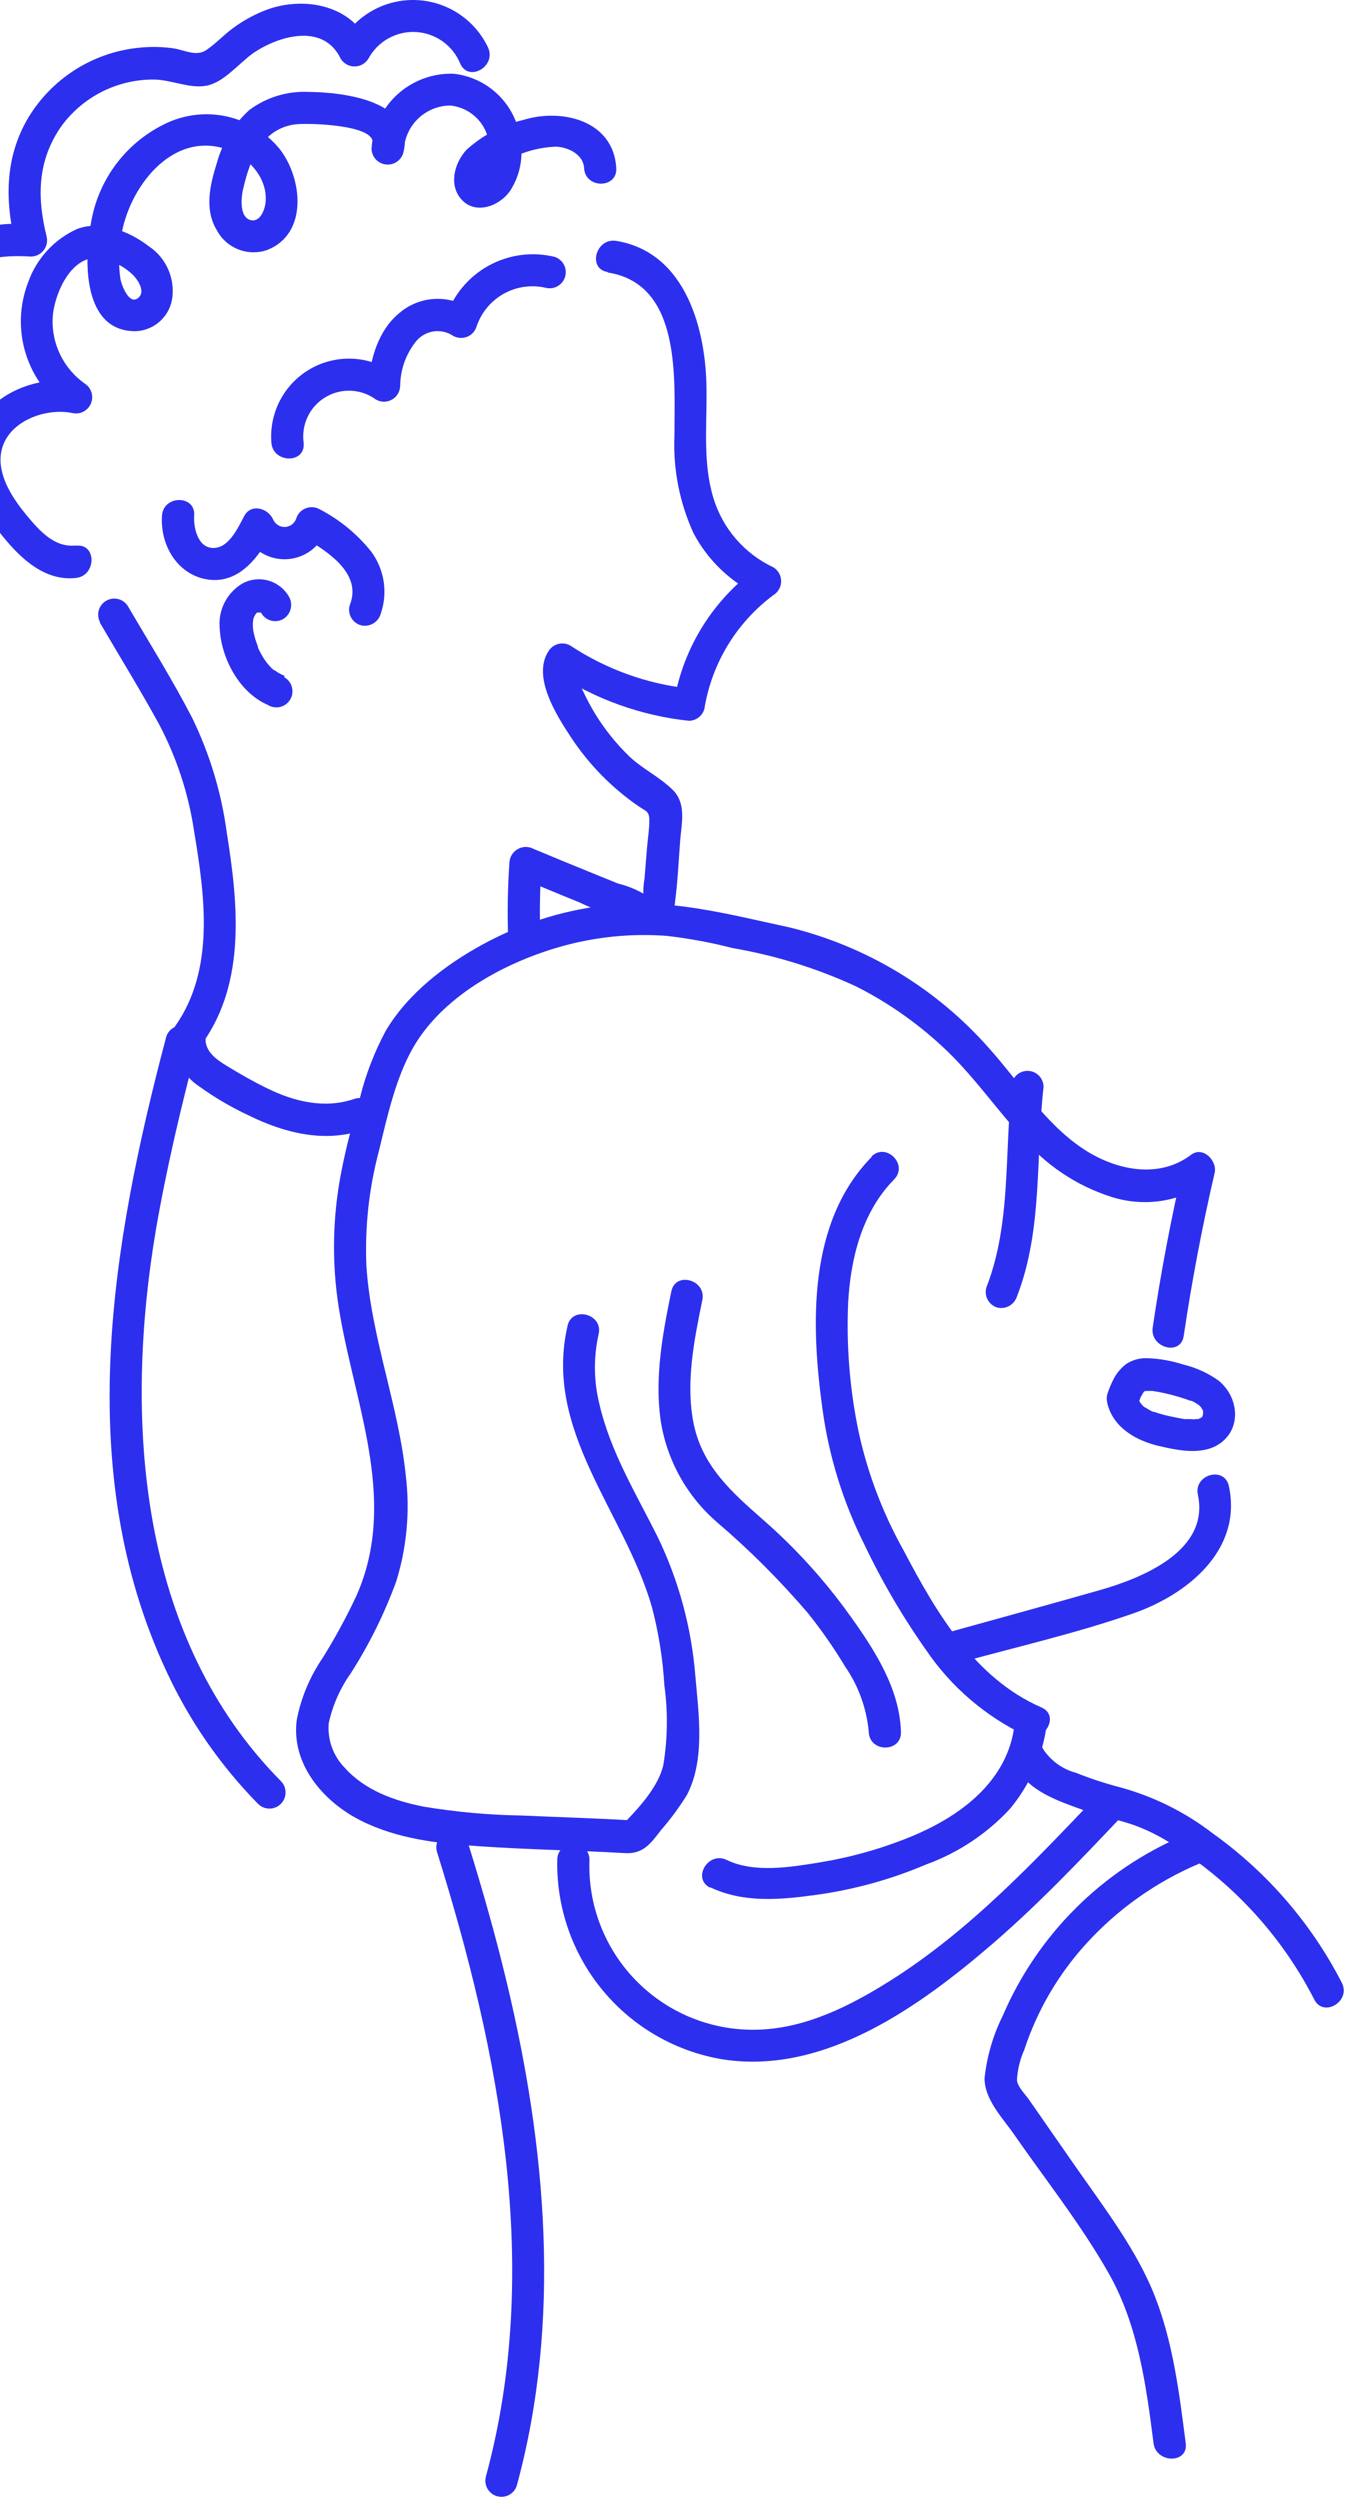 <svg width="264" height="490" viewBox="0 0 264 490" fill="none" xmlns="http://www.w3.org/2000/svg">
<path d="M217.181 274.995C218.296 279.816 222.905 282.406 227.367 283.416C231.071 284.279 235.785 285.269 239.194 282.974C243.635 279.943 242.919 273.732 239.005 270.595C236.943 269.114 234.613 268.049 232.144 267.459C229.784 266.684 227.324 266.258 224.841 266.195C223.481 266.174 222.143 266.547 220.99 267.269C219.977 268.014 219.137 268.969 218.528 270.069C217.984 271.093 217.533 272.164 217.181 273.269C216.967 274.078 217.078 274.939 217.491 275.667C217.904 276.396 218.586 276.933 219.391 277.164C220.185 277.372 221.03 277.27 221.752 276.879C222.475 276.489 223.023 275.838 223.284 275.058L223.642 274.048L223.768 273.69C223.768 273.69 223.305 274.616 223.579 274.111C223.852 273.606 224.063 273.248 224.315 272.827C224.568 272.406 224.673 272.469 224.315 272.953L224.61 272.616C224.841 272.322 224.61 272.616 224.61 272.616C224.61 272.616 224.399 272.764 224.61 272.616L224.189 272.764C224.399 272.686 224.618 272.636 224.841 272.616C224.357 272.616 224.841 272.616 224.968 272.616H226.293C225.788 272.616 227.03 272.764 227.114 272.785L228.524 273.08C229.45 273.29 230.355 273.522 231.26 273.795L232.523 274.195L233.112 274.406C233.112 274.406 233.891 274.722 233.575 274.574C233.26 274.427 233.744 274.574 233.744 274.574L234.291 274.848C234.291 274.848 235.343 275.522 234.901 275.185C235.207 275.432 235.488 275.706 235.743 276.006C235.259 275.458 236.122 276.722 235.974 276.406C235.827 276.09 235.974 276.574 235.974 276.658C235.974 276.743 235.974 276.932 235.974 277.058C235.827 276.532 235.974 276.827 235.974 277.058C235.974 277.29 235.974 277.227 235.974 277.058L235.848 277.585C235.848 277.437 236.101 277.1 235.848 277.585C235.596 278.069 235.553 277.816 235.848 277.585C235.848 277.585 235.406 278.132 235.701 277.774C235.995 277.416 235.427 278.09 235.28 277.985C235.133 277.879 235.911 277.795 235.427 277.985L234.985 278.132H234.543C233.933 278.279 234.543 278.132 234.67 278.132C234.308 278.195 233.937 278.195 233.575 278.132H232.586C232.313 278.132 231.66 278.132 232.312 278.132C231.534 278.006 230.776 277.858 229.997 277.69C229.038 277.504 228.09 277.265 227.156 276.974L226.546 276.764C226.399 276.764 225.873 276.469 226.251 276.764C225.848 276.574 225.454 276.363 225.073 276.132L224.631 275.837C224.336 275.648 224.925 276.132 224.526 275.837C224.126 275.543 223.936 275.269 223.663 274.953C223.389 274.637 223.852 275.353 223.663 274.953C223.567 274.748 223.454 274.551 223.326 274.364C223.326 274.216 223.179 273.858 223.326 274.364C223.326 274.111 223.179 273.859 223.116 273.585C222.868 272.796 222.322 272.136 221.595 271.743C220.869 271.35 220.017 271.255 219.222 271.48C218.532 271.745 217.953 272.238 217.582 272.878C217.211 273.517 217.069 274.264 217.181 274.995Z" fill="#2D2FEE"/>
<path d="M231.913 359.857C216.092 366.637 203.48 379.238 196.683 395.056C194.77 398.902 193.559 403.058 193.105 407.329C193.105 411.54 196.704 415.161 198.914 418.361C205.122 427.287 212.046 436.024 217.413 445.476C223.201 455.623 224.8 467.455 226.252 478.865C226.778 482.844 233.092 482.907 232.566 478.865C231.324 469.202 230.125 459.349 226.568 450.192C223.011 441.034 216.571 432.697 210.805 424.424L201.734 411.392C201.019 410.382 199.63 409.056 199.461 407.729C199.566 405.672 200.051 403.652 200.892 401.772C203.41 394.105 207.511 387.055 212.93 381.077C219.088 374.277 226.649 368.897 235.091 365.309C238.816 363.709 235.596 358.257 231.913 359.857Z" fill="#2D2FEE"/>
<path d="M171.01 226.701C158.382 239.522 159.035 259.711 161.329 276.258C162.594 285.486 165.374 294.441 169.557 302.763C173.005 309.992 177.061 316.915 181.68 323.457C186.56 330.629 193.256 336.375 201.084 340.109C204.767 341.73 207.987 336.278 204.283 334.657C191.087 328.91 183.595 315.962 177.176 303.773C173.173 296.611 170.237 288.901 168.463 280.889C166.681 272.465 165.974 263.85 166.359 255.248C166.843 246.574 169.116 237.501 175.366 231.164C178.228 228.259 173.767 223.796 170.904 226.701H171.01Z" fill="#2D2FEE"/>
<path d="M188.182 325.878C199.525 322.742 211.206 320.089 222.339 316.194C232.862 312.51 243.721 303.816 241.027 291.269C240.185 287.29 234.103 288.974 234.945 292.953C237.302 303.963 224.022 309.268 215.815 311.626C206.071 314.405 196.263 317.079 186.498 319.794C185.714 320.037 185.055 320.575 184.661 321.296C184.267 322.017 184.169 322.862 184.388 323.654C184.607 324.445 185.126 325.12 185.834 325.536C186.542 325.951 187.385 326.074 188.182 325.878Z" fill="#2D2FEE"/>
<path d="M198.475 212.933C196.96 226.112 198.37 239.796 193.445 252.385C193.233 253.178 193.333 254.022 193.724 254.742C194.116 255.463 194.769 256.006 195.55 256.259C196.345 256.467 197.189 256.365 197.912 255.975C198.634 255.584 199.182 254.933 199.443 254.154C204.557 241.059 203.105 226.786 204.684 213.038C204.684 212.201 204.351 211.398 203.759 210.806C203.167 210.213 202.364 209.881 201.527 209.881C200.689 209.881 199.887 210.213 199.294 210.806C198.702 211.398 198.37 212.201 198.37 213.038L198.475 212.933Z" fill="#2D2FEE"/>
<path d="M131.653 253.185C129.969 261.374 128.412 269.816 129.548 278.195C130.713 286.066 134.681 293.251 140.724 298.426C147.065 303.847 152.975 309.752 158.402 316.089C161.083 319.429 163.537 322.946 165.747 326.615C168.378 330.423 169.98 334.847 170.398 339.457C170.524 343.52 176.838 343.52 176.711 339.457C176.459 330.91 171.513 323.331 166.673 316.594C161.753 309.721 156.054 303.44 149.689 297.879C143.523 292.468 137.714 287.353 136.03 278.932C134.452 270.974 136.157 262.595 137.756 254.785C138.556 250.827 132.474 249.122 131.674 253.101L131.653 253.185Z" fill="#2D2FEE"/>
<path d="M139.313 369.899C145.816 373.014 153.098 372.341 160.022 371.393C167.474 370.369 174.756 368.359 181.678 365.415C187.895 363.149 193.49 359.449 198.009 354.615C202.032 349.83 204.576 343.979 205.333 337.773C205.775 333.731 199.461 333.773 199.019 337.773C197.799 349.225 188.076 356.194 178.226 360.151C172.575 362.426 166.688 364.064 160.674 365.036C155.013 365.962 147.879 367.141 142.512 364.53C138.871 362.783 135.651 368.235 139.313 369.983V369.899Z" fill="#2D2FEE"/>
<path d="M111.369 259.648C106.424 280.406 122.544 296.342 127.869 314.994C129.186 320.017 130.004 325.158 130.31 330.341C131.02 335.53 130.949 340.795 130.1 345.962C129.132 350.173 125.301 354.383 121.997 357.73L124.228 356.804C117.009 356.362 109.77 356.173 102.53 355.836C96.007 355.739 89.5 355.155 83.063 354.088C77.339 352.952 71.53 350.888 67.553 346.404C66.448 345.259 65.603 343.891 65.072 342.391C64.542 340.891 64.34 339.294 64.48 337.71C65.252 334.205 66.719 330.89 68.794 327.962C72.418 322.3 75.41 316.257 77.718 309.942C79.761 303.355 80.413 296.415 79.633 289.563C78.244 275.542 72.793 262.195 71.867 248.153C71.54 240.565 72.363 232.97 74.308 225.627C75.95 218.912 77.549 211.438 81.001 205.375C87.146 194.617 100.531 187.797 112.169 184.955C118.219 183.488 124.459 182.969 130.668 183.418C135.055 183.91 139.401 184.712 143.674 185.818C152.067 187.247 160.233 189.781 167.961 193.354C174.595 196.713 180.683 201.057 186.018 206.238C191.279 211.375 195.488 217.417 200.434 222.827C205.047 228.325 211.127 232.399 217.965 234.575C221.104 235.585 224.433 235.86 227.696 235.378C230.958 234.897 234.066 233.671 236.779 231.796L232.149 228.217C229.694 238.785 227.674 249.438 226.088 260.174C225.499 264.153 231.581 265.858 232.17 261.837C233.756 251.129 235.776 240.483 238.232 229.901C238.8 227.501 235.938 224.554 233.602 226.343C227.162 231.206 218.596 229.291 212.325 225.08C204.874 220.091 199.929 212.07 194.036 205.501C183.678 193.734 169.954 185.437 154.723 181.734C142.538 179.123 130.71 175.86 118.125 177.523C109.889 178.56 101.921 181.138 94.638 185.123C87.377 189.081 80.033 194.681 75.697 201.965C73.479 206.074 71.782 210.445 70.646 214.975C69.257 219.754 67.931 224.575 66.984 229.459C65.094 238.952 65.023 248.718 66.774 258.237C70.015 276.384 77.928 294.742 69.889 312.805C67.928 316.981 65.721 321.037 63.28 324.952C60.784 328.6 59.058 332.719 58.208 337.057C57.051 345.688 63.343 353.057 70.646 356.762C77.949 360.467 86.052 361.33 94.028 361.857C103.54 362.509 113.116 362.657 122.65 363.204C126.143 363.394 127.659 361.288 129.637 358.699C131.512 356.554 133.209 354.259 134.709 351.836C138.329 345.015 137.045 335.92 136.392 328.573C135.647 319.069 133.135 309.787 128.984 301.205C124.775 292.784 119.745 284.574 117.578 275.248C116.449 270.741 116.392 266.033 117.409 261.501C118.356 257.564 112.253 255.88 111.306 259.837L111.369 259.648Z" fill="#2D2FEE"/>
<path d="M109.302 364.53C109.105 373.884 112.294 382.993 118.28 390.181C124.267 397.368 132.648 402.15 141.88 403.645C161.873 406.677 180.562 393.119 194.873 380.804C203.733 373.141 211.814 364.657 219.854 356.173C222.653 353.225 218.212 348.741 215.392 351.709C202.765 364.951 190.137 378.446 174.522 388.256C166.819 393.098 158.211 397.456 148.951 397.793C144.533 397.97 140.126 397.232 136.007 395.624C131.888 394.016 128.146 391.574 125.015 388.45C121.885 385.327 119.434 381.589 117.816 377.473C116.199 373.357 115.449 368.95 115.615 364.53C115.615 360.467 109.302 360.467 109.302 364.53Z" fill="#2D2FEE"/>
<path d="M199.207 346.173C201.67 351.057 207.626 353.015 212.424 354.741C215.686 355.899 219.074 356.573 222.357 357.688C225.735 358.915 228.918 360.624 231.807 362.762C242.796 370.087 251.729 380.103 257.756 391.856C259.545 395.498 264.996 392.298 263.207 388.656C257.237 377.03 248.579 366.998 237.952 359.394C232.493 355.179 226.257 352.081 219.6 350.278C216.689 349.519 213.828 348.576 211.035 347.457C208.465 346.771 206.225 345.188 204.721 342.994C202.89 339.352 197.461 342.552 199.27 346.173H199.207Z" fill="#2D2FEE"/>
<path d="M85.731 363.036C98.021 402.32 106.355 444.887 95.285 485.455C95.09 486.253 95.213 487.095 95.628 487.804C96.043 488.512 96.718 489.031 97.509 489.25C98.301 489.469 99.146 489.372 99.866 488.977C100.587 488.583 101.125 487.924 101.368 487.139C110.165 454.908 107.134 420.993 99.474 388.867C97.264 379.604 94.675 370.447 91.834 361.352C90.613 357.499 84.51 359.141 85.731 363.036Z" fill="#2D2FEE"/>
<path d="M119.256 53.42C133.777 55.715 132.262 74.472 132.283 85.335C131.992 91.951 133.284 98.54 136.05 104.556C138.855 109.834 143.282 114.071 148.677 116.64V111.188C139.994 117.392 134.091 126.758 132.241 137.271L135.271 134.956C126.91 134.06 118.885 131.172 111.869 126.535C111.144 126.119 110.286 126.006 109.479 126.218C108.671 126.431 107.98 126.953 107.554 127.671C104.334 132.703 109.217 140.303 111.995 144.513C115.502 149.831 120.004 154.421 125.254 158.029C126.706 159.018 127.358 158.976 127.358 160.787C127.358 162.597 127.042 164.429 126.895 166.239L126.411 172.197C126.241 173.184 126.163 174.185 126.18 175.186V176.176C127.421 175.755 127.526 175.46 126.432 175.292C124.823 174.332 123.077 173.622 121.255 173.186L116.078 171.081C112.261 169.537 108.459 167.972 104.671 166.387C104.189 166.124 103.648 165.99 103.1 165.995C102.551 166.001 102.013 166.147 101.537 166.419C101.06 166.691 100.661 167.08 100.377 167.55C100.093 168.019 99.934 168.554 99.915 169.102C99.578 173.958 99.494 178.827 99.662 183.691C99.81 187.755 106.123 187.776 105.976 183.691C105.808 178.827 105.892 173.958 106.228 169.102L101.493 171.839C105.471 173.502 109.448 175.165 113.468 176.786C117.369 178.613 121.383 180.188 125.485 181.502C126.262 181.761 127.089 181.836 127.9 181.719C128.711 181.602 129.484 181.297 130.156 180.829C130.829 180.361 131.383 179.742 131.774 179.022C132.165 178.302 132.382 177.5 132.409 176.681C132.935 172.702 133.104 168.639 133.419 164.618C133.714 161.187 134.661 157.355 131.82 154.681C128.979 152.008 126.011 150.703 123.402 148.218C120.809 145.708 118.546 142.879 116.667 139.798C115.81 138.374 115.03 136.905 114.331 135.398C113.847 134.324 112.416 131.84 113.11 130.745L108.901 131.882C116.765 137.05 125.747 140.269 135.103 141.271C135.797 141.268 136.471 141.038 137.022 140.616C137.573 140.195 137.971 139.604 138.154 138.934C139.593 130.024 144.447 122.026 151.687 116.64C152.152 116.354 152.537 115.953 152.804 115.476C153.071 114.998 153.211 114.461 153.211 113.914C153.211 113.367 153.071 112.829 152.804 112.352C152.537 111.875 152.152 111.474 151.687 111.188C148.904 109.886 146.424 108.016 144.405 105.7C142.387 103.383 140.874 100.67 139.964 97.735C137.86 90.956 138.638 83.714 138.575 76.683C138.575 64.894 134.661 49.462 120.855 47.21C116.877 46.578 115.173 52.662 119.171 53.315L119.256 53.42Z" fill="#2D2FEE"/>
<path d="M55.867 132.493C55.404 132.298 54.954 132.073 54.52 131.819L53.847 131.356C53.552 131.166 54.163 131.651 53.742 131.356C53.321 131.061 53.005 130.661 52.668 130.303L52.226 129.777C52.668 130.282 52.1 129.608 52.058 129.524C51.475 128.684 50.974 127.788 50.564 126.851C50.753 127.272 50.564 126.851 50.564 126.703C50.564 126.556 50.374 126.177 50.29 125.924C50.107 125.393 49.952 124.852 49.827 124.303C49.589 123.39 49.532 122.439 49.659 121.503C49.659 121.293 49.806 121.082 49.848 120.872C49.89 120.661 49.596 121.272 49.848 120.872C49.969 120.64 50.102 120.415 50.248 120.198C49.953 120.64 50.248 120.198 50.438 120.051C50.627 119.903 50.227 120.051 50.438 120.051C50.648 120.051 50.901 119.84 50.438 120.051C50.732 120.051 51.195 120.051 50.438 120.051H50.732C50.311 120.051 50.858 120.051 51.027 120.051H51.237C51.469 120.219 51.49 120.219 51.237 120.051C50.985 119.882 51.048 119.903 51.237 120.051L51.027 119.777C51.116 119.903 51.194 120.037 51.258 120.177C51.68 120.9 52.371 121.425 53.18 121.638C53.989 121.852 54.85 121.735 55.573 121.314C56.279 120.877 56.79 120.186 57.001 119.383C57.213 118.58 57.108 117.726 56.709 116.998C55.851 115.473 54.438 114.337 52.764 113.827C51.091 113.318 49.285 113.473 47.723 114.261C46.214 115.106 44.977 116.362 44.153 117.882C43.33 119.403 42.955 121.126 43.072 122.851C43.282 128.851 46.839 135.693 52.521 138.156C52.88 138.383 53.28 138.535 53.699 138.603C54.117 138.672 54.545 138.655 54.958 138.555C55.37 138.454 55.757 138.271 56.097 138.018C56.437 137.764 56.722 137.444 56.936 137.078C57.15 136.711 57.287 136.305 57.34 135.884C57.394 135.463 57.362 135.036 57.246 134.627C57.131 134.219 56.934 133.838 56.669 133.508C56.403 133.177 56.073 132.903 55.699 132.703L55.867 132.493Z" fill="#2D2FEE"/>
<path d="M31.771 101.019C31.35 106.977 35.012 113.082 41.347 113.651C47.176 114.135 50.922 108.935 53.322 104.367L47.534 103.63C48.116 105.392 49.245 106.923 50.757 107.999C52.269 109.075 54.085 109.64 55.94 109.611C57.795 109.583 59.593 108.963 61.071 107.842C62.55 106.721 63.632 105.156 64.16 103.377L59.509 105.272C64.055 107.988 71.168 112.324 68.58 118.661C68.36 119.471 68.469 120.334 68.882 121.064C69.296 121.793 69.982 122.33 70.789 122.556C71.595 122.753 72.445 122.634 73.166 122.222C73.886 121.811 74.422 121.139 74.662 120.345C75.374 118.31 75.577 116.131 75.254 114C74.931 111.868 74.092 109.847 72.81 108.114C70.058 104.674 66.617 101.849 62.708 99.819C62.291 99.581 61.824 99.44 61.345 99.407C60.865 99.375 60.384 99.451 59.938 99.632C59.492 99.812 59.093 100.091 58.771 100.448C58.449 100.806 58.212 101.231 58.078 101.693C57.916 102.138 57.627 102.526 57.248 102.808C56.868 103.091 56.413 103.256 55.941 103.283C55.468 103.31 54.998 103.197 54.589 102.96C54.179 102.722 53.849 102.369 53.637 101.946C52.69 99.63 49.26 98.535 47.871 101.188C46.755 103.293 45.093 106.956 42.399 107.356C38.948 107.882 37.916 103.63 38.085 101.04C38.379 96.977 32.066 96.998 31.771 101.04V101.019Z" fill="#2D2FEE"/>
<path d="M59.551 86.746C59.315 85 59.598 83.223 60.365 81.636C61.132 80.05 62.349 78.725 63.864 77.827C65.38 76.929 67.126 76.497 68.885 76.586C70.645 76.674 72.339 77.279 73.757 78.325C74.236 78.595 74.777 78.735 75.327 78.733C75.878 78.731 76.418 78.586 76.895 78.312C77.372 78.038 77.77 77.645 78.05 77.171C78.33 76.698 78.482 76.159 78.492 75.609C78.526 72.371 79.67 69.242 81.733 66.746C82.609 65.755 83.815 65.116 85.126 64.945C86.438 64.775 87.767 65.086 88.867 65.82C89.286 66.058 89.754 66.199 90.234 66.23C90.715 66.261 91.197 66.182 91.643 66C92.089 65.817 92.488 65.536 92.809 65.176C93.13 64.817 93.366 64.389 93.497 63.925C94.429 61.201 96.343 58.923 98.866 57.537C101.388 56.151 104.337 55.756 107.135 56.431C107.925 56.604 108.752 56.466 109.444 56.047C110.136 55.628 110.641 54.959 110.855 54.178C111.068 53.398 110.973 52.565 110.591 51.852C110.208 51.139 109.566 50.6 108.797 50.347C104.388 49.269 99.734 49.898 95.769 52.107C91.804 54.317 88.82 57.944 87.415 62.262L92.045 60.367C89.957 59.044 87.501 58.425 85.036 58.599C82.57 58.773 80.226 59.732 78.344 61.336C74.135 64.788 72.641 70.346 72.178 75.609L76.934 72.872C74.547 71.273 71.757 70.379 68.885 70.296C66.013 70.212 63.176 70.942 60.7 72.4C58.224 73.858 56.21 75.986 54.89 78.539C53.569 81.092 52.997 83.966 53.237 86.83C53.616 90.851 59.951 90.893 59.551 86.83V86.746Z" fill="#2D2FEE"/>
<path d="M14.85 106.914C10.641 107.377 7.652 103.925 5.211 100.977C2.77 98.03 -0.134 93.841 0.118 89.588C0.518 82.936 8.536 79.799 14.219 80.957C14.945 81.118 15.706 81.018 16.367 80.676C17.028 80.334 17.548 79.77 17.836 79.083C18.124 78.397 18.162 77.63 17.943 76.919C17.725 76.207 17.263 75.594 16.639 75.188C14.591 73.748 12.939 71.814 11.835 69.566C10.732 67.317 10.212 64.827 10.325 62.325C10.536 58.115 13.461 50.915 18.47 50.557C21.142 50.703 23.686 51.749 25.688 53.526C26.762 54.41 28.803 57.125 27.035 58.452C25.267 59.778 23.815 55.778 23.626 54.725C23.226 51.965 23.269 49.157 23.752 46.41C25.162 37.02 33.559 25.568 44.461 29.252C48.523 30.621 52.311 34.663 52.121 39.168C52.121 40.536 51.301 43.378 49.407 43.189C46.776 42.831 47.302 38.368 47.765 36.747C49.049 31.147 51.469 25.294 57.783 24.389C60.14 24.052 74.072 24.389 73.041 28.263L79.228 29.105C79.418 26.815 80.459 24.68 82.146 23.121C83.833 21.561 86.044 20.692 88.341 20.684C90.361 20.892 92.24 21.814 93.64 23.284C95.041 24.755 95.871 26.677 95.98 28.705C96.082 29.634 96.025 30.574 95.812 31.484C95.665 32.115 94.57 33.589 94.591 34.094C94.591 35.989 96.107 33.526 96.696 33.042C97.686 32.306 98.76 31.692 99.895 31.21C102.745 29.691 105.906 28.848 109.134 28.747C111.449 28.873 114.416 30.242 114.563 32.958C114.774 36.999 121.088 37.021 120.877 32.958C120.351 23.61 110.207 21.168 102.652 23.505C98.49 24.485 94.644 26.506 91.477 29.379C89.077 31.989 87.92 36.431 90.656 39.252C93.392 42.073 97.959 40.41 100.042 37.421C101.869 34.615 102.617 31.241 102.147 27.926C101.847 24.506 100.373 21.296 97.975 18.84C95.578 16.383 92.404 14.833 88.993 14.453C84.912 14.309 80.938 15.772 77.924 18.527C74.909 21.282 73.096 25.111 72.872 29.189C72.898 29.939 73.188 30.656 73.691 31.212C74.194 31.769 74.878 32.13 75.621 32.231C76.365 32.331 77.12 32.166 77.753 31.763C78.386 31.361 78.856 30.747 79.081 30.031C81.775 19.758 67.422 18.074 60.498 18.01C56.357 17.823 52.278 19.064 48.944 21.526C45.821 24.335 43.584 27.993 42.504 32.052C41.157 36.263 40.084 41.084 42.504 45.084C43.413 46.811 44.91 48.155 46.724 48.874C48.539 49.592 50.551 49.637 52.395 48.999C60.603 45.799 59.256 34.684 54.773 29.105C52.188 25.985 48.653 23.798 44.708 22.878C40.763 21.958 36.626 22.356 32.928 24.01C28.965 25.812 25.51 28.568 22.873 32.033C20.236 35.497 18.499 39.562 17.817 43.862C16.491 50.978 16.155 65.041 26.677 64.915C28.464 64.827 30.161 64.108 31.468 62.886C32.774 61.664 33.605 60.018 33.812 58.241C34.034 56.325 33.725 54.385 32.92 52.633C32.114 50.881 30.843 49.383 29.245 48.305C25.394 45.357 19.859 43.084 15.081 44.894C12.853 45.907 10.853 47.363 9.203 49.172C7.554 50.981 6.288 53.107 5.485 55.42C3.768 59.922 3.631 64.873 5.096 69.463C6.56 74.052 9.539 78.008 13.545 80.683L15.986 74.915C6.495 72.999 -5.059 78.22 -6.027 88.767C-6.638 94.956 -3.186 100.535 0.56 105.146C4.306 109.756 8.978 113.945 14.934 113.272C18.933 112.809 18.975 106.493 14.934 106.956L14.85 106.914Z" fill="#2D2FEE"/>
<path d="M19.544 121.966C23.416 128.577 27.436 135.103 31.119 141.798C34.637 148.42 36.994 155.598 38.085 163.018C40.189 175.65 42.167 189.986 34.402 201.06C32.066 204.407 37.537 207.565 39.852 204.26C48.271 192.281 46.671 176.892 44.483 163.208C43.44 155.399 41.152 147.808 37.706 140.724C33.834 133.229 29.288 125.987 25.078 118.787C24.642 118.096 23.953 117.602 23.159 117.408C22.365 117.214 21.527 117.336 20.821 117.748C20.115 118.16 19.596 118.829 19.373 119.616C19.151 120.403 19.242 121.246 19.628 121.966H19.544Z" fill="#2D2FEE"/>
<path d="M-6.847 75.651C-8.846 69.651 -11.266 62.809 -8.762 56.599C-6.257 50.389 0.162 49.947 6.096 50.283C6.58 50.277 7.056 50.161 7.489 49.943C7.921 49.725 8.297 49.411 8.59 49.025C8.882 48.639 9.082 48.191 9.175 47.716C9.269 47.241 9.252 46.751 9.127 46.283C7.254 38.705 7.317 31.547 11.968 24.831C14.041 21.96 16.767 19.624 19.922 18.017C23.077 16.41 26.569 15.578 30.109 15.589C33.54 15.589 37.159 17.442 40.527 16.789C43.894 16.137 46.693 12.579 49.576 10.474C54.606 7 63.424 4.432 66.812 11.484C67.095 11.955 67.494 12.345 67.972 12.615C68.45 12.886 68.989 13.028 69.538 13.028C70.087 13.028 70.626 12.886 71.104 12.615C71.582 12.345 71.981 11.955 72.263 11.484C73.165 9.821 74.52 8.449 76.172 7.527C77.823 6.605 79.703 6.172 81.591 6.278C83.479 6.384 85.298 7.025 86.837 8.125C88.375 9.226 89.568 10.741 90.278 12.495C91.962 16.179 97.413 12.979 95.729 9.316C94.45 6.616 92.453 4.32 89.957 2.679C87.462 1.037 84.563 0.114 81.578 0.01C78.593 -0.094 75.637 0.624 73.033 2.087C70.429 3.55 68.277 5.701 66.812 8.305H72.263C68.58 0.6 58.836 -0.81 51.618 2.179C49.51 3.048 47.517 4.172 45.683 5.526C43.852 6.853 42.252 8.642 40.379 9.863C38.506 11.084 36.276 9.863 34.213 9.505C32.04 9.178 29.835 9.115 27.647 9.316C23.308 9.689 19.111 11.045 15.374 13.281C11.637 15.517 8.457 18.574 6.075 22.221C0.94 30.178 0.856 39.062 3.045 47.883L6.096 43.883C-1.796 43.505 -10.067 44.957 -13.918 52.704C-17.769 60.452 -15.581 69.315 -12.95 77.293C-11.666 81.146 -5.563 79.504 -6.847 75.63V75.651Z" fill="#2D2FEE"/>
<path d="M34.084 203.481C34.05 205.362 34.496 207.221 35.38 208.883C36.264 210.544 37.556 211.952 39.135 212.975C42.128 215.124 45.312 216.991 48.648 218.554C55.572 221.986 63.548 224.07 71.124 221.48C74.933 220.175 73.229 214.07 69.441 215.396C63.695 217.354 57.697 215.923 52.373 213.291C49.679 211.986 47.069 210.491 44.523 208.933C42.418 207.649 40.166 206.091 40.314 203.397C40.308 202.561 39.974 201.761 39.383 201.17C38.792 200.579 37.992 200.244 37.157 200.239C36.325 200.255 35.531 200.593 34.943 201.182C34.354 201.77 34.016 202.564 34 203.397L34.084 203.481Z" fill="#2D2FEE"/>
<path d="M32.592 203.249C21.901 243.711 14.198 287.984 32.592 327.457C37.054 337.123 43.148 345.947 50.607 353.541C51.198 354.136 52.002 354.471 52.841 354.473C53.679 354.475 54.484 354.143 55.079 353.551C55.673 352.96 56.008 352.156 56.01 351.317C56.012 350.478 55.681 349.672 55.09 349.078C27.078 320.805 24.3 278.132 30.593 240.932C32.697 228.806 35.538 216.828 38.674 204.912C38.869 204.114 38.747 203.272 38.331 202.563C37.916 201.855 37.241 201.336 36.45 201.117C35.659 200.898 34.813 200.995 34.093 201.39C33.373 201.784 32.834 202.443 32.592 203.228V203.249Z" fill="#2D2FEE"/>
</svg>
